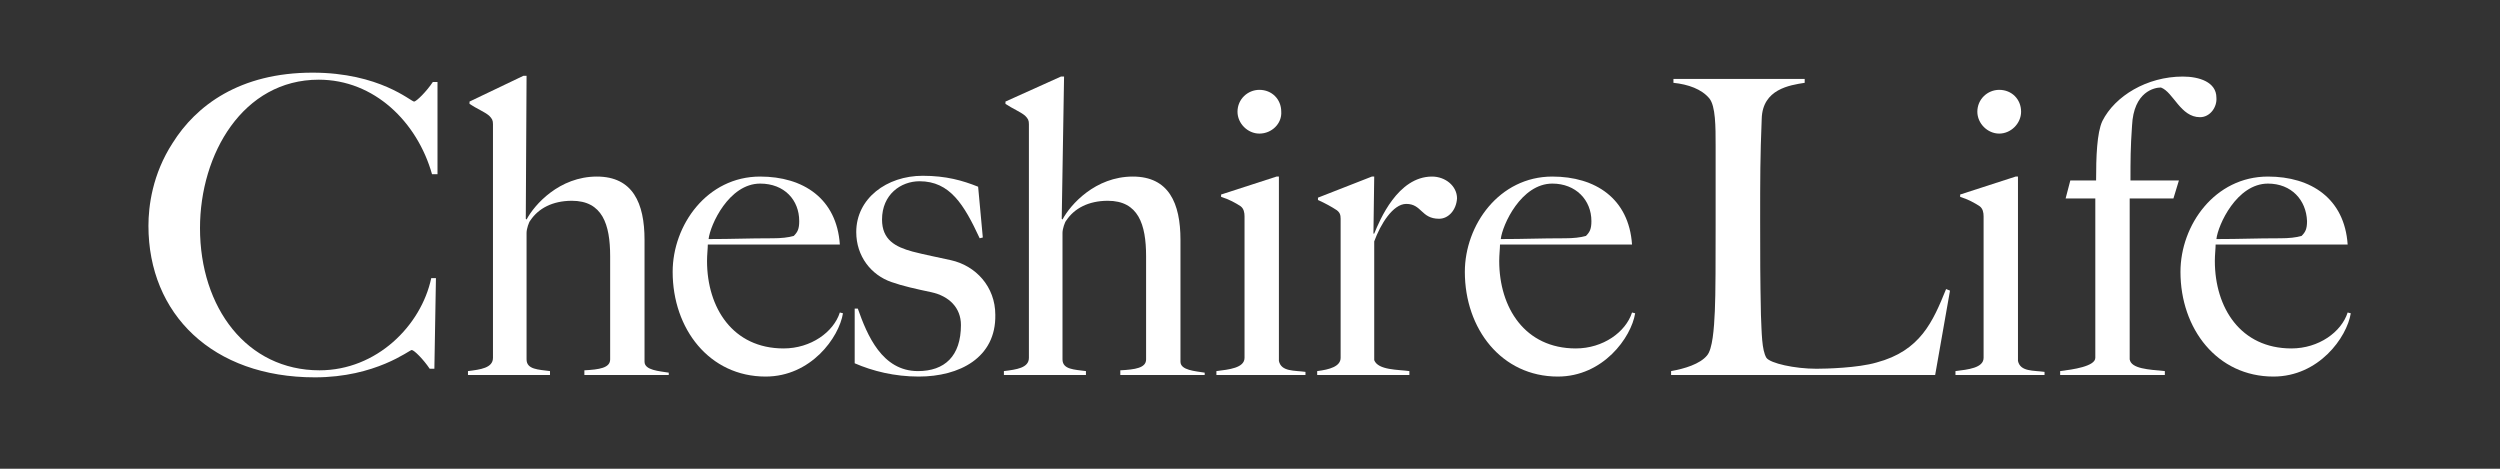 <?xml version="1.0" encoding="utf-8"?>
<!-- Generator: Adobe Illustrator 25.0.0, SVG Export Plug-In . SVG Version: 6.00 Build 0)  -->
<svg version="1.1" id="Layer_1" xmlns="http://www.w3.org/2000/svg" xmlns:xlink="http://www.w3.org/1999/xlink" x="0px" y="0px"
	 viewBox="0 0 320 60" style="enable-background:new 0 0 320 60;" xml:space="preserve">
<rect x="0" y="0" width="320" height="60" fill="#333333" stroke="none"/>
<g>
	<path style="fill:#FFFFFF;" d="M55.3,22.3c-1.9-6.7-7.4-12.1-14.5-12.1c-9.7,0-15.2,9.5-15.2,19c0,10.2,6,18.2,15.3,18.2
		c7.3,0,13-5.7,14.3-11.8h0.6l-0.2,11.6h-0.6c-0.8-1.2-2-2.4-2.3-2.4c-0.3,0-4.6,3.5-12.4,3.5c-13.1,0-21.3-8.1-21.3-19.4
		c0-2.5,0.5-6.6,3.1-10.6c3-4.8,8.6-9,17.9-9C48.6,9.3,52.6,13,53,13c0.3,0,1.6-1.3,2.4-2.5H56v11.8L55.3,22.3"/>
	<path style="fill:#FFFFFF;" d="M74.8,48v-0.6c1.9-0.1,3.3-0.3,3.3-1.4c0-4.8,0-8.3,0-13.2c0-4.1-1-7.1-4.9-7.1
		c-2.5,0-4.3,1-5.3,2.5c-0.2,0.2-0.5,1.1-0.5,1.6c0,6.3,0,9.4,0,16.2c0,1.3,1.5,1.3,3,1.5V48H59.9v-0.5c1.6-0.2,3.2-0.4,3.2-1.7
		c0-6.6,0-23.4,0-29.9c0-0.5-0.1-0.7-0.5-1.1c-0.6-0.5-1.6-0.9-2.5-1.5V13L67,9.7h0.4L67.3,28l0.1,0.1c1-1.9,4.2-5.5,9-5.5
		c4.6,0,6.1,3.4,6.1,8.1c0,5.9,0,11.1,0,15.6c0,1.1,1.9,1.2,3.1,1.4V48H74.8"/>
	<path style="fill:#FFFFFF;" d="M98,48.2c-7.2,0-11.9-6.1-11.9-13.4c0-6,4.4-12.2,11.2-12.2c5.5,0,9.8,2.8,10.2,8.7H90.6
		c0,0.5-0.1,1.3-0.1,2.1c0,6,3.3,11.2,9.8,11.2c3.5,0,6.4-2.1,7.2-4.6l0.4,0.1C107.4,43.2,103.8,48.2,98,48.2 M97.3,23.5
		c-4,0-6.4,5.3-6.6,7.1c3.2,0,4.9-0.1,8.2-0.1c1.1,0,2-0.1,2.7-0.3c0.5-0.5,0.7-0.9,0.7-1.9C102.3,25.6,100.4,23.5,97.3,23.5z"/>
	<path style="fill:#FFFFFF;" d="M117.6,48.2c-3.1,0-5.9-0.7-8.2-1.7v-7h0.4c1.2,3.4,3.1,8,7.7,8c3.4,0,5.5-1.9,5.5-5.9
		c0-2.2-1.5-3.7-3.8-4.2c-1.9-0.4-3.7-0.8-5.1-1.3c-2.6-0.9-4.5-3.3-4.5-6.4c0-4.3,3.9-7.2,8.5-7.2c3,0,5.1,0.6,7.1,1.4l0.6,6.5
		l-0.4,0.1c-2-4.3-3.8-7.3-7.7-7.3c-2.4,0-4.8,1.7-4.8,4.9c0,2.6,1.7,3.5,3.9,4.1c1.5,0.4,3.6,0.8,4.9,1.1c3.2,0.7,5.7,3.4,5.7,7
		C127.5,45.8,122.8,48.2,117.6,48.2"/>
	<path style="fill:#FFFFFF;" d="M143.4,48v-0.6c1.9-0.1,3.3-0.3,3.3-1.4c0-4.8,0-8.3,0-13.2c0-4.1-1-7.1-4.9-7.1
		c-2.5,0-4.3,1-5.3,2.5c-0.2,0.2-0.5,1.1-0.5,1.6c0,6.3,0,9.4,0,16.2c0,1.3,1.5,1.3,3,1.5V48h-10.5v-0.5c1.6-0.2,3.2-0.4,3.2-1.7
		c0-6.6,0-23.4,0-29.9c0-0.5-0.1-0.7-0.5-1.1c-0.6-0.5-1.6-0.9-2.5-1.5V13l7.1-3.2h0.4L135.9,28l0.1,0.1c1-1.9,4.2-5.5,9-5.5
		c4.6,0,6.1,3.4,6.1,8.1c0,5.9,0,11.1,0,15.6c0,1.1,1.9,1.2,3.1,1.4V48H143.4"/>
	<path style="fill:#FFFFFF;" d="M155.7,48v-0.5c1.6-0.2,3.6-0.4,3.6-1.7c0-6.6,0-11.5,0-18.1c0-0.5-0.1-1-0.5-1.3
		c-0.6-0.4-1.5-0.9-2.5-1.2v-0.3l7.1-2.3h0.3v23.6c0.3,1.4,2,1.2,3.4,1.4V48H155.7 M161.2,17.1c-1.5,0-2.8-1.3-2.8-2.8
		c0-1.6,1.3-2.8,2.8-2.8c1.6,0,2.8,1.2,2.8,2.8C164.1,15.8,162.8,17.1,161.2,17.1z"/>
	<path style="fill:#FFFFFF;" d="M184.2,28c-2.3,0-2.2-1.9-4.2-1.9c-1.7,0-3.3,2.6-4.1,4.8v15.2c0.5,1.3,3.1,1.2,4.5,1.4V48h-11.8
		v-0.5c1.6-0.2,3-0.6,3-1.7c0-6.6,0-11.2,0-17.8c0-0.5-0.1-0.8-0.5-1.1c-0.6-0.4-1.5-0.9-2.4-1.3v-0.3l6.9-2.7h0.3l-0.1,7.3h0.1
		c0.7-1.7,3-7.3,7.4-7.3c1.7,0,3.2,1.2,3.2,2.8C186.4,26.9,185.4,28,184.2,28"/>
	<path style="fill:#FFFFFF;" d="M199.4,48.2c-7.2,0-11.9-6.1-11.9-13.4c0-6,4.4-12.2,11.2-12.2c5.5,0,9.8,2.8,10.2,8.7H192
		c0,0.5-0.1,1.3-0.1,2.1c0,6,3.3,11.2,9.8,11.2c3.5,0,6.4-2.1,7.2-4.6l0.4,0.1C208.8,43.2,205.2,48.2,199.4,48.2 M198.7,23.5
		c-4,0-6.4,5.3-6.6,7.1c3.2,0,4.9-0.1,8.2-0.1c1.1,0,2-0.1,2.7-0.3c0.5-0.5,0.7-0.9,0.7-1.9C203.7,25.6,201.7,23.5,198.7,23.5z"/>
	<path style="fill:#FFFFFF;" d="M247.7,48h-33.8v-0.5c1.7-0.3,3.7-0.9,4.6-2c0.7-0.8,0.9-3.4,1-5.7c0.1-2,0.1-7.1,0.1-10.9
		c0-4.2,0-6,0-10.2c0-2.5,0-5.1-0.8-6.1c-1-1.2-2.7-1.8-4.6-2v-0.5H231v0.5c-1.9,0.3-5.4,0.8-5.5,4.6c-0.2,4.9-0.2,7.7-0.2,13
		c0,4.8,0,7.3,0.1,12.1c0.1,2.3,0.1,4.5,0.7,5.5c0.5,0.7,3.6,1.4,6.4,1.4c1.2,0,5.3-0.1,7.7-0.8c5.6-1.5,7.2-5.2,8.9-9.4l0.5,0.2
		L247.7,48"/>
	<path style="fill:#FFFFFF;" d="M250.3,48v-0.5c1.6-0.2,3.6-0.4,3.6-1.7c0-6.6,0-11.5,0-18.1c0-0.5-0.1-1-0.5-1.3
		c-0.6-0.4-1.5-0.9-2.5-1.2v-0.3l7.1-2.3h0.3v23.6c0.3,1.4,2,1.2,3.4,1.4V48H250.3 M255.9,17.1c-1.5,0-2.8-1.3-2.8-2.8
		c0-1.6,1.3-2.8,2.8-2.8c1.6,0,2.8,1.2,2.8,2.8C258.7,15.8,257.4,17.1,255.9,17.1z"/>
	<path style="fill:#FFFFFF;" d="M281.6,15c-2.5,0-3.4-3.2-5-3.8c-0.8,0-3.5,0.5-3.7,4.9c-0.2,2.8-0.2,4.5-0.2,7h6.2l-0.7,2.3h-5.6
		V46c0.2,1.2,2.4,1.3,4.5,1.5V48h-13.4v-0.5c1.6-0.2,4.5-0.6,4.5-1.7c0-6.6,0-13.8,0-20.4h-3.8l0.6-2.3h3.3c0-3,0.1-6.1,0.8-7.6
		c1.6-3.2,5.7-5.7,10.3-5.7c2.1,0,4.3,0.7,4.3,2.7C283.8,13.7,282.9,15,281.6,15"/>
	<path style="fill:#FFFFFF;" d="M291,48.2c-7.2,0-11.9-6.1-11.9-13.4c0-6,4.4-12.2,11.2-12.2c5.5,0,9.8,2.8,10.2,8.7h-16.9
		c0,0.5-0.1,1.3-0.1,2.1c0,6,3.3,11.2,9.8,11.2c3.5,0,6.4-2.1,7.2-4.6l0.4,0.1C300.4,43.2,296.8,48.2,291,48.2 M290.3,23.5
		c-4,0-6.4,5.3-6.6,7.1c3.2,0,4.9-0.1,8.2-0.1c1.1,0,2-0.1,2.7-0.3c0.5-0.5,0.7-0.9,0.7-1.9C295.2,25.6,293.3,23.5,290.3,23.5z"/>
</g>
</svg>
